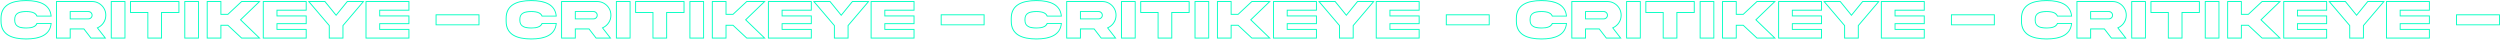 <svg width="1752" height="28" viewBox="0 0 1752 28" fill="none" xmlns="http://www.w3.org/2000/svg">
<path d="M18.32 0.73C12.982 0.73 8.867 1.596 5.977 3.328C4.388 4.292 3.184 5.522 2.363 7.02C1.478 8.66 1.035 10.62 1.035 12.898V14.812C1.035 17.091 1.478 19.051 2.363 20.691C3.184 22.189 4.388 23.419 5.977 24.383C8.867 26.115 12.982 26.98 18.32 26.98C23.412 26.98 27.383 26.193 30.234 24.617C31.81 23.758 33.034 22.651 33.906 21.297C34.74 20.008 35.267 18.491 35.488 16.746H26.133C25.677 17.671 25.026 18.367 24.18 18.836C23.333 19.292 22.389 19.591 21.348 19.734C20.319 19.865 19.31 19.93 18.32 19.93C15.729 19.93 13.815 19.585 12.578 18.895C10.859 17.957 10 16.381 10 14.168V13.543C10 11.329 10.859 9.754 12.578 8.816C13.815 8.126 15.729 7.781 18.32 7.781C19.31 7.781 20.319 7.853 21.348 7.996C22.389 8.126 23.333 8.426 24.18 8.895C25.026 9.35 25.677 10.047 26.133 10.984H35.488C35.267 9.227 34.74 7.703 33.906 6.414C33.034 5.06 31.81 3.953 30.234 3.094C27.383 1.518 23.412 0.73 18.32 0.73ZM18.32 0.086C20.69 0.086 22.917 0.275 25 0.652C27.083 1.03 28.932 1.655 30.547 2.527C32.161 3.4 33.457 4.585 34.434 6.082C35.423 7.566 36.009 9.409 36.191 11.609H25.703C25.378 10.75 24.857 10.092 24.141 9.637C23.438 9.168 22.585 8.849 21.582 8.68C20.579 8.497 19.492 8.406 18.32 8.406C16.901 8.406 15.612 8.543 14.453 8.816C13.294 9.077 12.37 9.578 11.68 10.32C10.99 11.05 10.645 12.124 10.645 13.543V14.168C10.645 15.587 10.99 16.668 11.68 17.41C12.37 18.139 13.294 18.641 14.453 18.914C15.612 19.174 16.901 19.305 18.32 19.305C19.492 19.305 20.579 19.22 21.582 19.051C22.585 18.869 23.438 18.549 24.141 18.094C24.857 17.625 25.378 16.961 25.703 16.102H36.191C36.009 18.302 35.423 20.151 34.434 21.648C33.457 23.133 32.161 24.311 30.547 25.184C28.932 26.056 27.083 26.681 25 27.059C22.917 27.436 20.69 27.625 18.32 27.625C15.846 27.625 13.522 27.417 11.348 27C9.186 26.596 7.285 25.913 5.645 24.949C4.004 23.973 2.715 22.658 1.777 21.004C0.853 19.35 0.391 17.287 0.391 14.812V12.898C0.391 10.425 0.853 8.367 1.777 6.727C2.715 5.073 4.004 3.758 5.645 2.781C7.285 1.805 9.186 1.115 11.348 0.711C13.522 0.294 15.846 0.086 18.32 0.086ZM64.551 1.395H39.902V26.355H48.867V20.594V19.949H49.512H58.652H58.965L59.16 20.203L63.906 26.355H73.164L68.262 20.047L67.754 19.402L68.496 19.07C70.137 18.276 71.432 17.124 72.383 15.613C73.346 14.103 73.828 12.456 73.828 10.672C73.828 8.966 73.412 7.41 72.578 6.004C71.745 4.598 70.625 3.478 69.219 2.645C67.812 1.811 66.257 1.395 64.551 1.395ZM48.867 13.543V12.918V8.426V7.781H49.512H61.992C62.786 7.781 63.464 8.068 64.023 8.641C64.583 9.201 64.863 9.878 64.863 10.672C64.863 11.466 64.583 12.143 64.023 12.703C63.464 13.263 62.786 13.543 61.992 13.543H49.512H48.867ZM64.551 0.75C66.374 0.75 68.034 1.199 69.531 2.098C71.042 2.983 72.24 4.181 73.125 5.691C74.023 7.189 74.473 8.849 74.473 10.672C74.473 12.664 73.945 14.454 72.891 16.043C71.849 17.631 70.469 18.836 68.75 19.656L74.473 27H63.594L58.652 20.594H49.512V27H39.258V0.75H64.551ZM49.512 12.918H61.992C62.604 12.918 63.132 12.697 63.574 12.254C64.017 11.811 64.238 11.284 64.238 10.672C64.238 10.047 64.017 9.52 63.574 9.09C63.132 8.647 62.604 8.426 61.992 8.426H49.512V12.918ZM87.891 0.75V27H77.656V0.75H87.891ZM87.266 1.395H78.301V26.355H87.266V1.395ZM125.703 0.75V9.07H113.535V27H103.301V9.07H91.133V0.75H125.703ZM125.059 1.395H91.777V8.426H103.301H103.926V9.07V26.355H112.891V9.07V8.426H113.535H125.059V1.395ZM139.414 0.75V27H129.18V0.75H139.414ZM138.789 1.395H129.824V26.355H138.789V1.395ZM182.656 0.75L169.043 13.875L182.656 27H169.199L159.59 18.035H155.117V27H144.883V0.75H155.117V9.715H159.59L169.199 0.75H182.656ZM181.074 1.395H169.453L160.02 10.184L159.824 10.359H159.59H155.117H154.492V9.715V1.395H145.527V26.355H154.492V18.035V17.391H155.117H159.59H159.824L160.02 17.566L169.453 26.355H181.074L168.594 14.344L168.125 13.875L168.594 13.406L181.074 1.395ZM214.902 0.75V7.469H194.414V10.828H214.902V16.922H194.414V20.281H214.902V27H184.18V0.75H214.902ZM214.258 1.395H184.824V26.355H214.258V20.926H194.414H193.789V20.281V16.922V16.277H194.414H214.258V11.473H194.414H193.789V10.828V7.469V6.824H194.414H214.258V1.395ZM255.391 0.75L240.664 18.035V27H230.43V18.035L215.703 0.75H227.871L235.547 10.184L243.223 0.75H255.391ZM254.004 1.395H243.535L236.035 10.594L235.547 11.199L235.059 10.594L227.559 1.395H217.09L230.918 17.625L231.074 17.801V18.035V26.355H240.02V18.035V17.801L240.176 17.625L254.004 1.395ZM286.895 0.75V7.469H266.406V10.828H286.895V16.922H266.406V20.281H286.895V27H256.172V0.75H286.895ZM286.25 1.395H256.816V26.355H286.25V20.926H266.406H265.781V20.281V16.922V16.277H266.406H286.25V11.473H266.406H265.781V10.828V7.469V6.824H266.406H286.25V1.395ZM335.996 10.047V17.723H305.273V10.047H335.996ZM335.352 10.691H305.918V17.078H335.352V10.691ZM372.305 0.73C366.966 0.73 362.852 1.596 359.961 3.328C358.372 4.292 357.168 5.522 356.348 7.02C355.462 8.66 355.02 10.62 355.02 12.898V14.812C355.02 17.091 355.462 19.051 356.348 20.691C357.168 22.189 358.372 23.419 359.961 24.383C362.852 26.115 366.966 26.98 372.305 26.98C377.396 26.98 381.367 26.193 384.219 24.617C385.794 23.758 387.018 22.651 387.891 21.297C388.724 20.008 389.251 18.491 389.473 16.746H380.117C379.661 17.671 379.01 18.367 378.164 18.836C377.318 19.292 376.374 19.591 375.332 19.734C374.303 19.865 373.294 19.93 372.305 19.93C369.714 19.93 367.799 19.585 366.562 18.895C364.844 17.957 363.984 16.381 363.984 14.168V13.543C363.984 11.329 364.844 9.754 366.562 8.816C367.799 8.126 369.714 7.781 372.305 7.781C373.294 7.781 374.303 7.853 375.332 7.996C376.374 8.126 377.318 8.426 378.164 8.895C379.01 9.35 379.661 10.047 380.117 10.984H389.473C389.251 9.227 388.724 7.703 387.891 6.414C387.018 5.06 385.794 3.953 384.219 3.094C381.367 1.518 377.396 0.73 372.305 0.73ZM372.305 0.086C374.674 0.086 376.901 0.275 378.984 0.652C381.068 1.03 382.917 1.655 384.531 2.527C386.146 3.4 387.441 4.585 388.418 6.082C389.408 7.566 389.993 9.409 390.176 11.609H379.688C379.362 10.75 378.841 10.092 378.125 9.637C377.422 9.168 376.569 8.849 375.566 8.68C374.564 8.497 373.477 8.406 372.305 8.406C370.885 8.406 369.596 8.543 368.438 8.816C367.279 9.077 366.354 9.578 365.664 10.32C364.974 11.05 364.629 12.124 364.629 13.543V14.168C364.629 15.587 364.974 16.668 365.664 17.41C366.354 18.139 367.279 18.641 368.438 18.914C369.596 19.174 370.885 19.305 372.305 19.305C373.477 19.305 374.564 19.22 375.566 19.051C376.569 18.869 377.422 18.549 378.125 18.094C378.841 17.625 379.362 16.961 379.688 16.102H390.176C389.993 18.302 389.408 20.151 388.418 21.648C387.441 23.133 386.146 24.311 384.531 25.184C382.917 26.056 381.068 26.681 378.984 27.059C376.901 27.436 374.674 27.625 372.305 27.625C369.831 27.625 367.507 27.417 365.332 27C363.171 26.596 361.27 25.913 359.629 24.949C357.988 23.973 356.699 22.658 355.762 21.004C354.837 19.35 354.375 17.287 354.375 14.812V12.898C354.375 10.425 354.837 8.367 355.762 6.727C356.699 5.073 357.988 3.758 359.629 2.781C361.27 1.805 363.171 1.115 365.332 0.711C367.507 0.294 369.831 0.086 372.305 0.086ZM418.535 1.395H393.887V26.355H402.852V20.594V19.949H403.496H412.637H412.949L413.145 20.203L417.891 26.355H427.148L422.246 20.047L421.738 19.402L422.48 19.07C424.121 18.276 425.417 17.124 426.367 15.613C427.331 14.103 427.812 12.456 427.812 10.672C427.812 8.966 427.396 7.41 426.562 6.004C425.729 4.598 424.609 3.478 423.203 2.645C421.797 1.811 420.241 1.395 418.535 1.395ZM402.852 13.543V12.918V8.426V7.781H403.496H415.977C416.771 7.781 417.448 8.068 418.008 8.641C418.568 9.201 418.848 9.878 418.848 10.672C418.848 11.466 418.568 12.143 418.008 12.703C417.448 13.263 416.771 13.543 415.977 13.543H403.496H402.852ZM418.535 0.75C420.358 0.75 422.018 1.199 423.516 2.098C425.026 2.983 426.224 4.181 427.109 5.691C428.008 7.189 428.457 8.849 428.457 10.672C428.457 12.664 427.93 14.454 426.875 16.043C425.833 17.631 424.453 18.836 422.734 19.656L428.457 27H417.578L412.637 20.594H403.496V27H393.242V0.75H418.535ZM403.496 12.918H415.977C416.589 12.918 417.116 12.697 417.559 12.254C418.001 11.811 418.223 11.284 418.223 10.672C418.223 10.047 418.001 9.52 417.559 9.09C417.116 8.647 416.589 8.426 415.977 8.426H403.496V12.918ZM441.875 0.75V27H431.641V0.75H441.875ZM441.25 1.395H432.285V26.355H441.25V1.395ZM479.688 0.75V9.07H467.52V27H457.285V9.07H445.117V0.75H479.688ZM479.043 1.395H445.762V8.426H457.285H457.91V9.07V26.355H466.875V9.07V8.426H467.52H479.043V1.395ZM493.398 0.75V27H483.164V0.75H493.398ZM492.773 1.395H483.809V26.355H492.773V1.395ZM536.641 0.75L523.027 13.875L536.641 27H523.184L513.574 18.035H509.102V27H498.867V0.75H509.102V9.715H513.574L523.184 0.75H536.641ZM535.059 1.395H523.438L514.004 10.184L513.809 10.359H513.574H509.102H508.477V9.715V1.395H499.512V26.355H508.477V18.035V17.391H509.102H513.574H513.809L514.004 17.566L523.438 26.355H535.059L522.578 14.344L522.109 13.875L522.578 13.406L535.059 1.395ZM568.887 0.75V7.469H548.398V10.828H568.887V16.922H548.398V20.281H568.887V27H538.164V0.75H568.887ZM568.242 1.395H538.809V26.355H568.242V20.926H548.398H547.773V20.281V16.922V16.277H548.398H568.242V11.473H548.398H547.773V10.828V7.469V6.824H548.398H568.242V1.395ZM609.375 0.75L594.648 18.035V27H584.414V18.035L569.688 0.75H581.855L589.531 10.184L597.207 0.75H609.375ZM607.988 1.395H597.52L590.02 10.594L589.531 11.199L589.043 10.594L581.543 1.395H571.074L584.902 17.625L585.059 17.801V18.035V26.355H594.004V18.035V17.801L594.16 17.625L607.988 1.395ZM640.879 0.75V7.469H620.391V10.828H640.879V16.922H620.391V20.281H640.879V27H610.156V0.75H640.879ZM640.234 1.395H610.801V26.355H640.234V20.926H620.391H619.766V20.281V16.922V16.277H620.391H640.234V11.473H620.391H619.766V10.828V7.469V6.824H620.391H640.234V1.395ZM689.98 10.047V17.723H659.258V10.047H689.98ZM689.336 10.691H659.902V17.078H689.336V10.691ZM726.289 0.73C720.951 0.73 716.836 1.596 713.945 3.328C712.357 4.292 711.152 5.522 710.332 7.02C709.447 8.66 709.004 10.62 709.004 12.898V14.812C709.004 17.091 709.447 19.051 710.332 20.691C711.152 22.189 712.357 23.419 713.945 24.383C716.836 26.115 720.951 26.98 726.289 26.98C731.38 26.98 735.352 26.193 738.203 24.617C739.779 23.758 741.003 22.651 741.875 21.297C742.708 20.008 743.236 18.491 743.457 16.746H734.102C733.646 17.671 732.995 18.367 732.148 18.836C731.302 19.292 730.358 19.591 729.316 19.734C728.288 19.865 727.279 19.93 726.289 19.93C723.698 19.93 721.784 19.585 720.547 18.895C718.828 17.957 717.969 16.381 717.969 14.168V13.543C717.969 11.329 718.828 9.754 720.547 8.816C721.784 8.126 723.698 7.781 726.289 7.781C727.279 7.781 728.288 7.853 729.316 7.996C730.358 8.126 731.302 8.426 732.148 8.895C732.995 9.35 733.646 10.047 734.102 10.984H743.457C743.236 9.227 742.708 7.703 741.875 6.414C741.003 5.06 739.779 3.953 738.203 3.094C735.352 1.518 731.38 0.73 726.289 0.73ZM726.289 0.086C728.659 0.086 730.885 0.275 732.969 0.652C735.052 1.03 736.901 1.655 738.516 2.527C740.13 3.4 741.426 4.585 742.402 6.082C743.392 7.566 743.978 9.409 744.16 11.609H733.672C733.346 10.75 732.826 10.092 732.109 9.637C731.406 9.168 730.553 8.849 729.551 8.68C728.548 8.497 727.461 8.406 726.289 8.406C724.87 8.406 723.581 8.543 722.422 8.816C721.263 9.077 720.339 9.578 719.648 10.32C718.958 11.05 718.613 12.124 718.613 13.543V14.168C718.613 15.587 718.958 16.668 719.648 17.41C720.339 18.139 721.263 18.641 722.422 18.914C723.581 19.174 724.87 19.305 726.289 19.305C727.461 19.305 728.548 19.22 729.551 19.051C730.553 18.869 731.406 18.549 732.109 18.094C732.826 17.625 733.346 16.961 733.672 16.102H744.16C743.978 18.302 743.392 20.151 742.402 21.648C741.426 23.133 740.13 24.311 738.516 25.184C736.901 26.056 735.052 26.681 732.969 27.059C730.885 27.436 728.659 27.625 726.289 27.625C723.815 27.625 721.491 27.417 719.316 27C717.155 26.596 715.254 25.913 713.613 24.949C711.973 23.973 710.684 22.658 709.746 21.004C708.822 19.35 708.359 17.287 708.359 14.812V12.898C708.359 10.425 708.822 8.367 709.746 6.727C710.684 5.073 711.973 3.758 713.613 2.781C715.254 1.805 717.155 1.115 719.316 0.711C721.491 0.294 723.815 0.086 726.289 0.086ZM772.52 1.395H747.871V26.355H756.836V20.594V19.949H757.48H766.621H766.934L767.129 20.203L771.875 26.355H781.133L776.23 20.047L775.723 19.402L776.465 19.07C778.105 18.276 779.401 17.124 780.352 15.613C781.315 14.103 781.797 12.456 781.797 10.672C781.797 8.966 781.38 7.41 780.547 6.004C779.714 4.598 778.594 3.478 777.188 2.645C775.781 1.811 774.225 1.395 772.52 1.395ZM756.836 13.543V12.918V8.426V7.781H757.48H769.961C770.755 7.781 771.432 8.068 771.992 8.641C772.552 9.201 772.832 9.878 772.832 10.672C772.832 11.466 772.552 12.143 771.992 12.703C771.432 13.263 770.755 13.543 769.961 13.543H757.48H756.836ZM772.52 0.75C774.342 0.75 776.003 1.199 777.5 2.098C779.01 2.983 780.208 4.181 781.094 5.691C781.992 7.189 782.441 8.849 782.441 10.672C782.441 12.664 781.914 14.454 780.859 16.043C779.818 17.631 778.438 18.836 776.719 19.656L782.441 27H771.562L766.621 20.594H757.48V27H747.227V0.75H772.52ZM757.48 12.918H769.961C770.573 12.918 771.1 12.697 771.543 12.254C771.986 11.811 772.207 11.284 772.207 10.672C772.207 10.047 771.986 9.52 771.543 9.09C771.1 8.647 770.573 8.426 769.961 8.426H757.48V12.918ZM795.859 0.75V27H785.625V0.75H795.859ZM795.234 1.395H786.27V26.355H795.234V1.395ZM833.672 0.75V9.07H821.504V27H811.27V9.07H799.102V0.75H833.672ZM833.027 1.395H799.746V8.426H811.27H811.895V9.07V26.355H820.859V9.07V8.426H821.504H833.027V1.395ZM847.383 0.75V27H837.148V0.75H847.383ZM846.758 1.395H837.793V26.355H846.758V1.395ZM890.625 0.75L877.012 13.875L890.625 27H877.168L867.559 18.035H863.086V27H852.852V0.75H863.086V9.715H867.559L877.168 0.75H890.625ZM889.043 1.395H877.422L867.988 10.184L867.793 10.359H867.559H863.086H862.461V9.715V1.395H853.496V26.355H862.461V18.035V17.391H863.086H867.559H867.793L867.988 17.566L877.422 26.355H889.043L876.562 14.344L876.094 13.875L876.562 13.406L889.043 1.395ZM922.871 0.75V7.469H902.383V10.828H922.871V16.922H902.383V20.281H922.871V27H892.148V0.75H922.871ZM922.227 1.395H892.793V26.355H922.227V20.926H902.383H901.758V20.281V16.922V16.277H902.383H922.227V11.473H902.383H901.758V10.828V7.469V6.824H902.383H922.227V1.395ZM963.359 0.75L948.633 18.035V27H938.398V18.035L923.672 0.75H935.84L943.516 10.184L951.191 0.75H963.359ZM961.973 1.395H951.504L944.004 10.594L943.516 11.199L943.027 10.594L935.527 1.395H925.059L938.887 17.625L939.043 17.801V18.035V26.355H947.988V18.035V17.801L948.145 17.625L961.973 1.395ZM994.863 0.75V7.469H974.375V10.828H994.863V16.922H974.375V20.281H994.863V27H964.141V0.75H994.863ZM994.219 1.395H964.785V26.355H994.219V20.926H974.375H973.75V20.281V16.922V16.277H974.375H994.219V11.473H974.375H973.75V10.828V7.469V6.824H974.375H994.219V1.395ZM1043.96 10.047V17.723H1013.24V10.047H1043.96ZM1043.32 10.691H1013.89V17.078H1043.32V10.691ZM1080.27 0.73C1074.93 0.73 1070.82 1.596 1067.93 3.328C1066.34 4.292 1065.14 5.522 1064.32 7.02C1063.43 8.66 1062.99 10.62 1062.99 12.898V14.812C1062.99 17.091 1063.43 19.051 1064.32 20.691C1065.14 22.189 1066.34 23.419 1067.93 24.383C1070.82 26.115 1074.93 26.98 1080.27 26.98C1085.36 26.98 1089.34 26.193 1092.19 24.617C1093.76 23.758 1094.99 22.651 1095.86 21.297C1096.69 20.008 1097.22 18.491 1097.44 16.746H1088.09C1087.63 17.671 1086.98 18.367 1086.13 18.836C1085.29 19.292 1084.34 19.591 1083.3 19.734C1082.27 19.865 1081.26 19.93 1080.27 19.93C1077.68 19.93 1075.77 19.585 1074.53 18.895C1072.81 17.957 1071.95 16.381 1071.95 14.168V13.543C1071.95 11.329 1072.81 9.754 1074.53 8.816C1075.77 8.126 1077.68 7.781 1080.27 7.781C1081.26 7.781 1082.27 7.853 1083.3 7.996C1084.34 8.126 1085.29 8.426 1086.13 8.895C1086.98 9.35 1087.63 10.047 1088.09 10.984H1097.44C1097.22 9.227 1096.69 7.703 1095.86 6.414C1094.99 5.06 1093.76 3.953 1092.19 3.094C1089.34 1.518 1085.36 0.73 1080.27 0.73ZM1080.27 0.086C1082.64 0.086 1084.87 0.275 1086.95 0.652C1089.04 1.03 1090.89 1.655 1092.5 2.527C1094.11 3.4 1095.41 4.585 1096.39 6.082C1097.38 7.566 1097.96 9.409 1098.14 11.609H1087.66C1087.33 10.75 1086.81 10.092 1086.09 9.637C1085.39 9.168 1084.54 8.849 1083.54 8.68C1082.53 8.497 1081.45 8.406 1080.27 8.406C1078.85 8.406 1077.57 8.543 1076.41 8.816C1075.25 9.077 1074.32 9.578 1073.63 10.32C1072.94 11.05 1072.6 12.124 1072.6 13.543V14.168C1072.6 15.587 1072.94 16.668 1073.63 17.41C1074.32 18.139 1075.25 18.641 1076.41 18.914C1077.57 19.174 1078.85 19.305 1080.27 19.305C1081.45 19.305 1082.53 19.22 1083.54 19.051C1084.54 18.869 1085.39 18.549 1086.09 18.094C1086.81 17.625 1087.33 16.961 1087.66 16.102H1098.14C1097.96 18.302 1097.38 20.151 1096.39 21.648C1095.41 23.133 1094.11 24.311 1092.5 25.184C1090.89 26.056 1089.04 26.681 1086.95 27.059C1084.87 27.436 1082.64 27.625 1080.27 27.625C1077.8 27.625 1075.48 27.417 1073.3 27C1071.14 26.596 1069.24 25.913 1067.6 24.949C1065.96 23.973 1064.67 22.658 1063.73 21.004C1062.81 19.35 1062.34 17.287 1062.34 14.812V12.898C1062.34 10.425 1062.81 8.367 1063.73 6.727C1064.67 5.073 1065.96 3.758 1067.6 2.781C1069.24 1.805 1071.14 1.115 1073.3 0.711C1075.48 0.294 1077.8 0.086 1080.27 0.086ZM1126.5 1.395H1101.86V26.355H1110.82V20.594V19.949H1111.46H1120.61H1120.92L1121.11 20.203L1125.86 26.355H1135.12L1130.21 20.047L1129.71 19.402L1130.45 19.07C1132.09 18.276 1133.39 17.124 1134.34 15.613C1135.3 14.103 1135.78 12.456 1135.78 10.672C1135.78 8.966 1135.36 7.41 1134.53 6.004C1133.7 4.598 1132.58 3.478 1131.17 2.645C1129.77 1.811 1128.21 1.395 1126.5 1.395ZM1110.82 13.543V12.918V8.426V7.781H1111.46H1123.95C1124.74 7.781 1125.42 8.068 1125.98 8.641C1126.54 9.201 1126.82 9.878 1126.82 10.672C1126.82 11.466 1126.54 12.143 1125.98 12.703C1125.42 13.263 1124.74 13.543 1123.95 13.543H1111.46H1110.82ZM1126.5 0.75C1128.33 0.75 1129.99 1.199 1131.48 2.098C1132.99 2.983 1134.19 4.181 1135.08 5.691C1135.98 7.189 1136.43 8.849 1136.43 10.672C1136.43 12.664 1135.9 14.454 1134.84 16.043C1133.8 17.631 1132.42 18.836 1130.7 19.656L1136.43 27H1125.55L1120.61 20.594H1111.46V27H1101.21V0.75H1126.5ZM1111.46 12.918H1123.95C1124.56 12.918 1125.08 12.697 1125.53 12.254C1125.97 11.811 1126.19 11.284 1126.19 10.672C1126.19 10.047 1125.97 9.52 1125.53 9.09C1125.08 8.647 1124.56 8.426 1123.95 8.426H1111.46V12.918ZM1149.84 0.75V27H1139.61V0.75H1149.84ZM1149.22 1.395H1140.25V26.355H1149.22V1.395ZM1187.66 0.75V9.07H1175.49V27H1165.25V9.07H1153.09V0.75H1187.66ZM1187.01 1.395H1153.73V8.426H1165.25H1165.88V9.07V26.355H1174.84V9.07V8.426H1175.49H1187.01V1.395ZM1201.37 0.75V27H1191.13V0.75H1201.37ZM1200.74 1.395H1191.78V26.355H1200.74V1.395ZM1244.61 0.75L1231 13.875L1244.61 27H1231.15L1221.54 18.035H1217.07V27H1206.84V0.75H1217.07V9.715H1221.54L1231.15 0.75H1244.61ZM1243.03 1.395H1231.41L1221.97 10.184L1221.78 10.359H1221.54H1217.07H1216.45V9.715V1.395H1207.48V26.355H1216.45V18.035V17.391H1217.07H1221.54H1221.78L1221.97 17.566L1231.41 26.355H1243.03L1230.55 14.344L1230.08 13.875L1230.55 13.406L1243.03 1.395ZM1276.86 0.75V7.469H1256.37V10.828H1276.86V16.922H1256.37V20.281H1276.86V27H1246.13V0.75H1276.86ZM1276.21 1.395H1246.78V26.355H1276.21V20.926H1256.37H1255.74V20.281V16.922V16.277H1256.37H1276.21V11.473H1256.37H1255.74V10.828V7.469V6.824H1256.37H1276.21V1.395ZM1317.34 0.75L1302.62 18.035V27H1292.38V18.035L1277.66 0.75H1289.82L1297.5 10.184L1305.18 0.75H1317.34ZM1315.96 1.395H1305.49L1297.99 10.594L1297.5 11.199L1297.01 10.594L1289.51 1.395H1279.04L1292.87 17.625L1293.03 17.801V18.035V26.355H1301.97V18.035V17.801L1302.13 17.625L1315.96 1.395ZM1348.85 0.75V7.469H1328.36V10.828H1348.85V16.922H1328.36V20.281H1348.85V27H1318.12V0.75H1348.85ZM1348.2 1.395H1318.77V26.355H1348.2V20.926H1328.36H1327.73V20.281V16.922V16.277H1328.36H1348.2V11.473H1328.36H1327.73V10.828V7.469V6.824H1328.36H1348.2V1.395ZM1397.95 10.047V17.723H1367.23V10.047H1397.95ZM1397.3 10.691H1367.87V17.078H1397.3V10.691ZM1434.26 0.73C1428.92 0.73 1424.8 1.596 1421.91 3.328C1420.33 4.292 1419.12 5.522 1418.3 7.02C1417.42 8.66 1416.97 10.62 1416.97 12.898V14.812C1416.97 17.091 1417.42 19.051 1418.3 20.691C1419.12 22.189 1420.33 23.419 1421.91 24.383C1424.8 26.115 1428.92 26.98 1434.26 26.98C1439.35 26.98 1443.32 26.193 1446.17 24.617C1447.75 23.758 1448.97 22.651 1449.84 21.297C1450.68 20.008 1451.2 18.491 1451.43 16.746H1442.07C1441.61 17.671 1440.96 18.367 1440.12 18.836C1439.27 19.292 1438.33 19.591 1437.29 19.734C1436.26 19.865 1435.25 19.93 1434.26 19.93C1431.67 19.93 1429.75 19.585 1428.52 18.895C1426.8 17.957 1425.94 16.381 1425.94 14.168V13.543C1425.94 11.329 1426.8 9.754 1428.52 8.816C1429.75 8.126 1431.67 7.781 1434.26 7.781C1435.25 7.781 1436.26 7.853 1437.29 7.996C1438.33 8.126 1439.27 8.426 1440.12 8.895C1440.96 9.35 1441.61 10.047 1442.07 10.984H1451.43C1451.2 9.227 1450.68 7.703 1449.84 6.414C1448.97 5.06 1447.75 3.953 1446.17 3.094C1443.32 1.518 1439.35 0.73 1434.26 0.73ZM1434.26 0.086C1436.63 0.086 1438.85 0.275 1440.94 0.652C1443.02 1.03 1444.87 1.655 1446.48 2.527C1448.1 3.4 1449.39 4.585 1450.37 6.082C1451.36 7.566 1451.95 9.409 1452.13 11.609H1441.64C1441.32 10.75 1440.79 10.092 1440.08 9.637C1439.38 9.168 1438.52 8.849 1437.52 8.68C1436.52 8.497 1435.43 8.406 1434.26 8.406C1432.84 8.406 1431.55 8.543 1430.39 8.816C1429.23 9.077 1428.31 9.578 1427.62 10.32C1426.93 11.05 1426.58 12.124 1426.58 13.543V14.168C1426.58 15.587 1426.93 16.668 1427.62 17.41C1428.31 18.139 1429.23 18.641 1430.39 18.914C1431.55 19.174 1432.84 19.305 1434.26 19.305C1435.43 19.305 1436.52 19.22 1437.52 19.051C1438.52 18.869 1439.38 18.549 1440.08 18.094C1440.79 17.625 1441.32 16.961 1441.64 16.102H1452.13C1451.95 18.302 1451.36 20.151 1450.37 21.648C1449.39 23.133 1448.1 24.311 1446.48 25.184C1444.87 26.056 1443.02 26.681 1440.94 27.059C1438.85 27.436 1436.63 27.625 1434.26 27.625C1431.78 27.625 1429.46 27.417 1427.29 27C1425.12 26.596 1423.22 25.913 1421.58 24.949C1419.94 23.973 1418.65 22.658 1417.71 21.004C1416.79 19.35 1416.33 17.287 1416.33 14.812V12.898C1416.33 10.425 1416.79 8.367 1417.71 6.727C1418.65 5.073 1419.94 3.758 1421.58 2.781C1423.22 1.805 1425.12 1.115 1427.29 0.711C1429.46 0.294 1431.78 0.086 1434.26 0.086ZM1480.49 1.395H1455.84V26.355H1464.8V20.594V19.949H1465.45H1474.59H1474.9L1475.1 20.203L1479.84 26.355H1489.1L1484.2 20.047L1483.69 19.402L1484.43 19.07C1486.07 18.276 1487.37 17.124 1488.32 15.613C1489.28 14.103 1489.77 12.456 1489.77 10.672C1489.77 8.966 1489.35 7.41 1488.52 6.004C1487.68 4.598 1486.56 3.478 1485.16 2.645C1483.75 1.811 1482.19 1.395 1480.49 1.395ZM1464.8 13.543V12.918V8.426V7.781H1465.45H1477.93C1478.72 7.781 1479.4 8.068 1479.96 8.641C1480.52 9.201 1480.8 9.878 1480.8 10.672C1480.8 11.466 1480.52 12.143 1479.96 12.703C1479.4 13.263 1478.72 13.543 1477.93 13.543H1465.45H1464.8ZM1480.49 0.75C1482.31 0.75 1483.97 1.199 1485.47 2.098C1486.98 2.983 1488.18 4.181 1489.06 5.691C1489.96 7.189 1490.41 8.849 1490.41 10.672C1490.41 12.664 1489.88 14.454 1488.83 16.043C1487.79 17.631 1486.41 18.836 1484.69 19.656L1490.41 27H1479.53L1474.59 20.594H1465.45V27H1455.2V0.75H1480.49ZM1465.45 12.918H1477.93C1478.54 12.918 1479.07 12.697 1479.51 12.254C1479.95 11.811 1480.18 11.284 1480.18 10.672C1480.18 10.047 1479.95 9.52 1479.51 9.09C1479.07 8.647 1478.54 8.426 1477.93 8.426H1465.45V12.918ZM1503.83 0.75V27H1493.59V0.75H1503.83ZM1503.2 1.395H1494.24V26.355H1503.2V1.395ZM1541.64 0.75V9.07H1529.47V27H1519.24V9.07H1507.07V0.75H1541.64ZM1541 1.395H1507.71V8.426H1519.24H1519.86V9.07V26.355H1528.83V9.07V8.426H1529.47H1541V1.395ZM1555.35 0.75V27H1545.12V0.75H1555.35ZM1554.73 1.395H1545.76V26.355H1554.73V1.395ZM1598.59 0.75L1584.98 13.875L1598.59 27H1585.14L1575.53 18.035H1571.05V27H1560.82V0.75H1571.05V9.715H1575.53L1585.14 0.75H1598.59ZM1597.01 1.395H1585.39L1575.96 10.184L1575.76 10.359H1575.53H1571.05H1570.43V9.715V1.395H1561.46V26.355H1570.43V18.035V17.391H1571.05H1575.53H1575.76L1575.96 17.566L1585.39 26.355H1597.01L1584.53 14.344L1584.06 13.875L1584.53 13.406L1597.01 1.395ZM1630.84 0.75V7.469H1610.35V10.828H1630.84V16.922H1610.35V20.281H1630.84V27H1600.12V0.75H1630.84ZM1630.2 1.395H1600.76V26.355H1630.2V20.926H1610.35H1609.73V20.281V16.922V16.277H1610.35H1630.2V11.473H1610.35H1609.73V10.828V7.469V6.824H1610.35H1630.2V1.395ZM1671.33 0.75L1656.6 18.035V27H1646.37V18.035L1631.64 0.75H1643.81L1651.48 10.184L1659.16 0.75H1671.33ZM1669.94 1.395H1659.47L1651.97 10.594L1651.48 11.199L1651 10.594L1643.5 1.395H1633.03L1646.86 17.625L1647.01 17.801V18.035V26.355H1655.96V18.035V17.801L1656.11 17.625L1669.94 1.395ZM1702.83 0.75V7.469H1682.34V10.828H1702.83V16.922H1682.34V20.281H1702.83V27H1672.11V0.75H1702.83ZM1702.19 1.395H1672.75V26.355H1702.19V20.926H1682.34H1681.72V20.281V16.922V16.277H1682.34H1702.19V11.473H1682.34H1681.72V10.828V7.469V6.824H1682.34H1702.19V1.395ZM1751.93 10.047V17.723H1721.21V10.047H1751.93ZM1751.29 10.691H1721.86V17.078H1751.29V10.691Z" fill="#00FFC2"/>
</svg>
